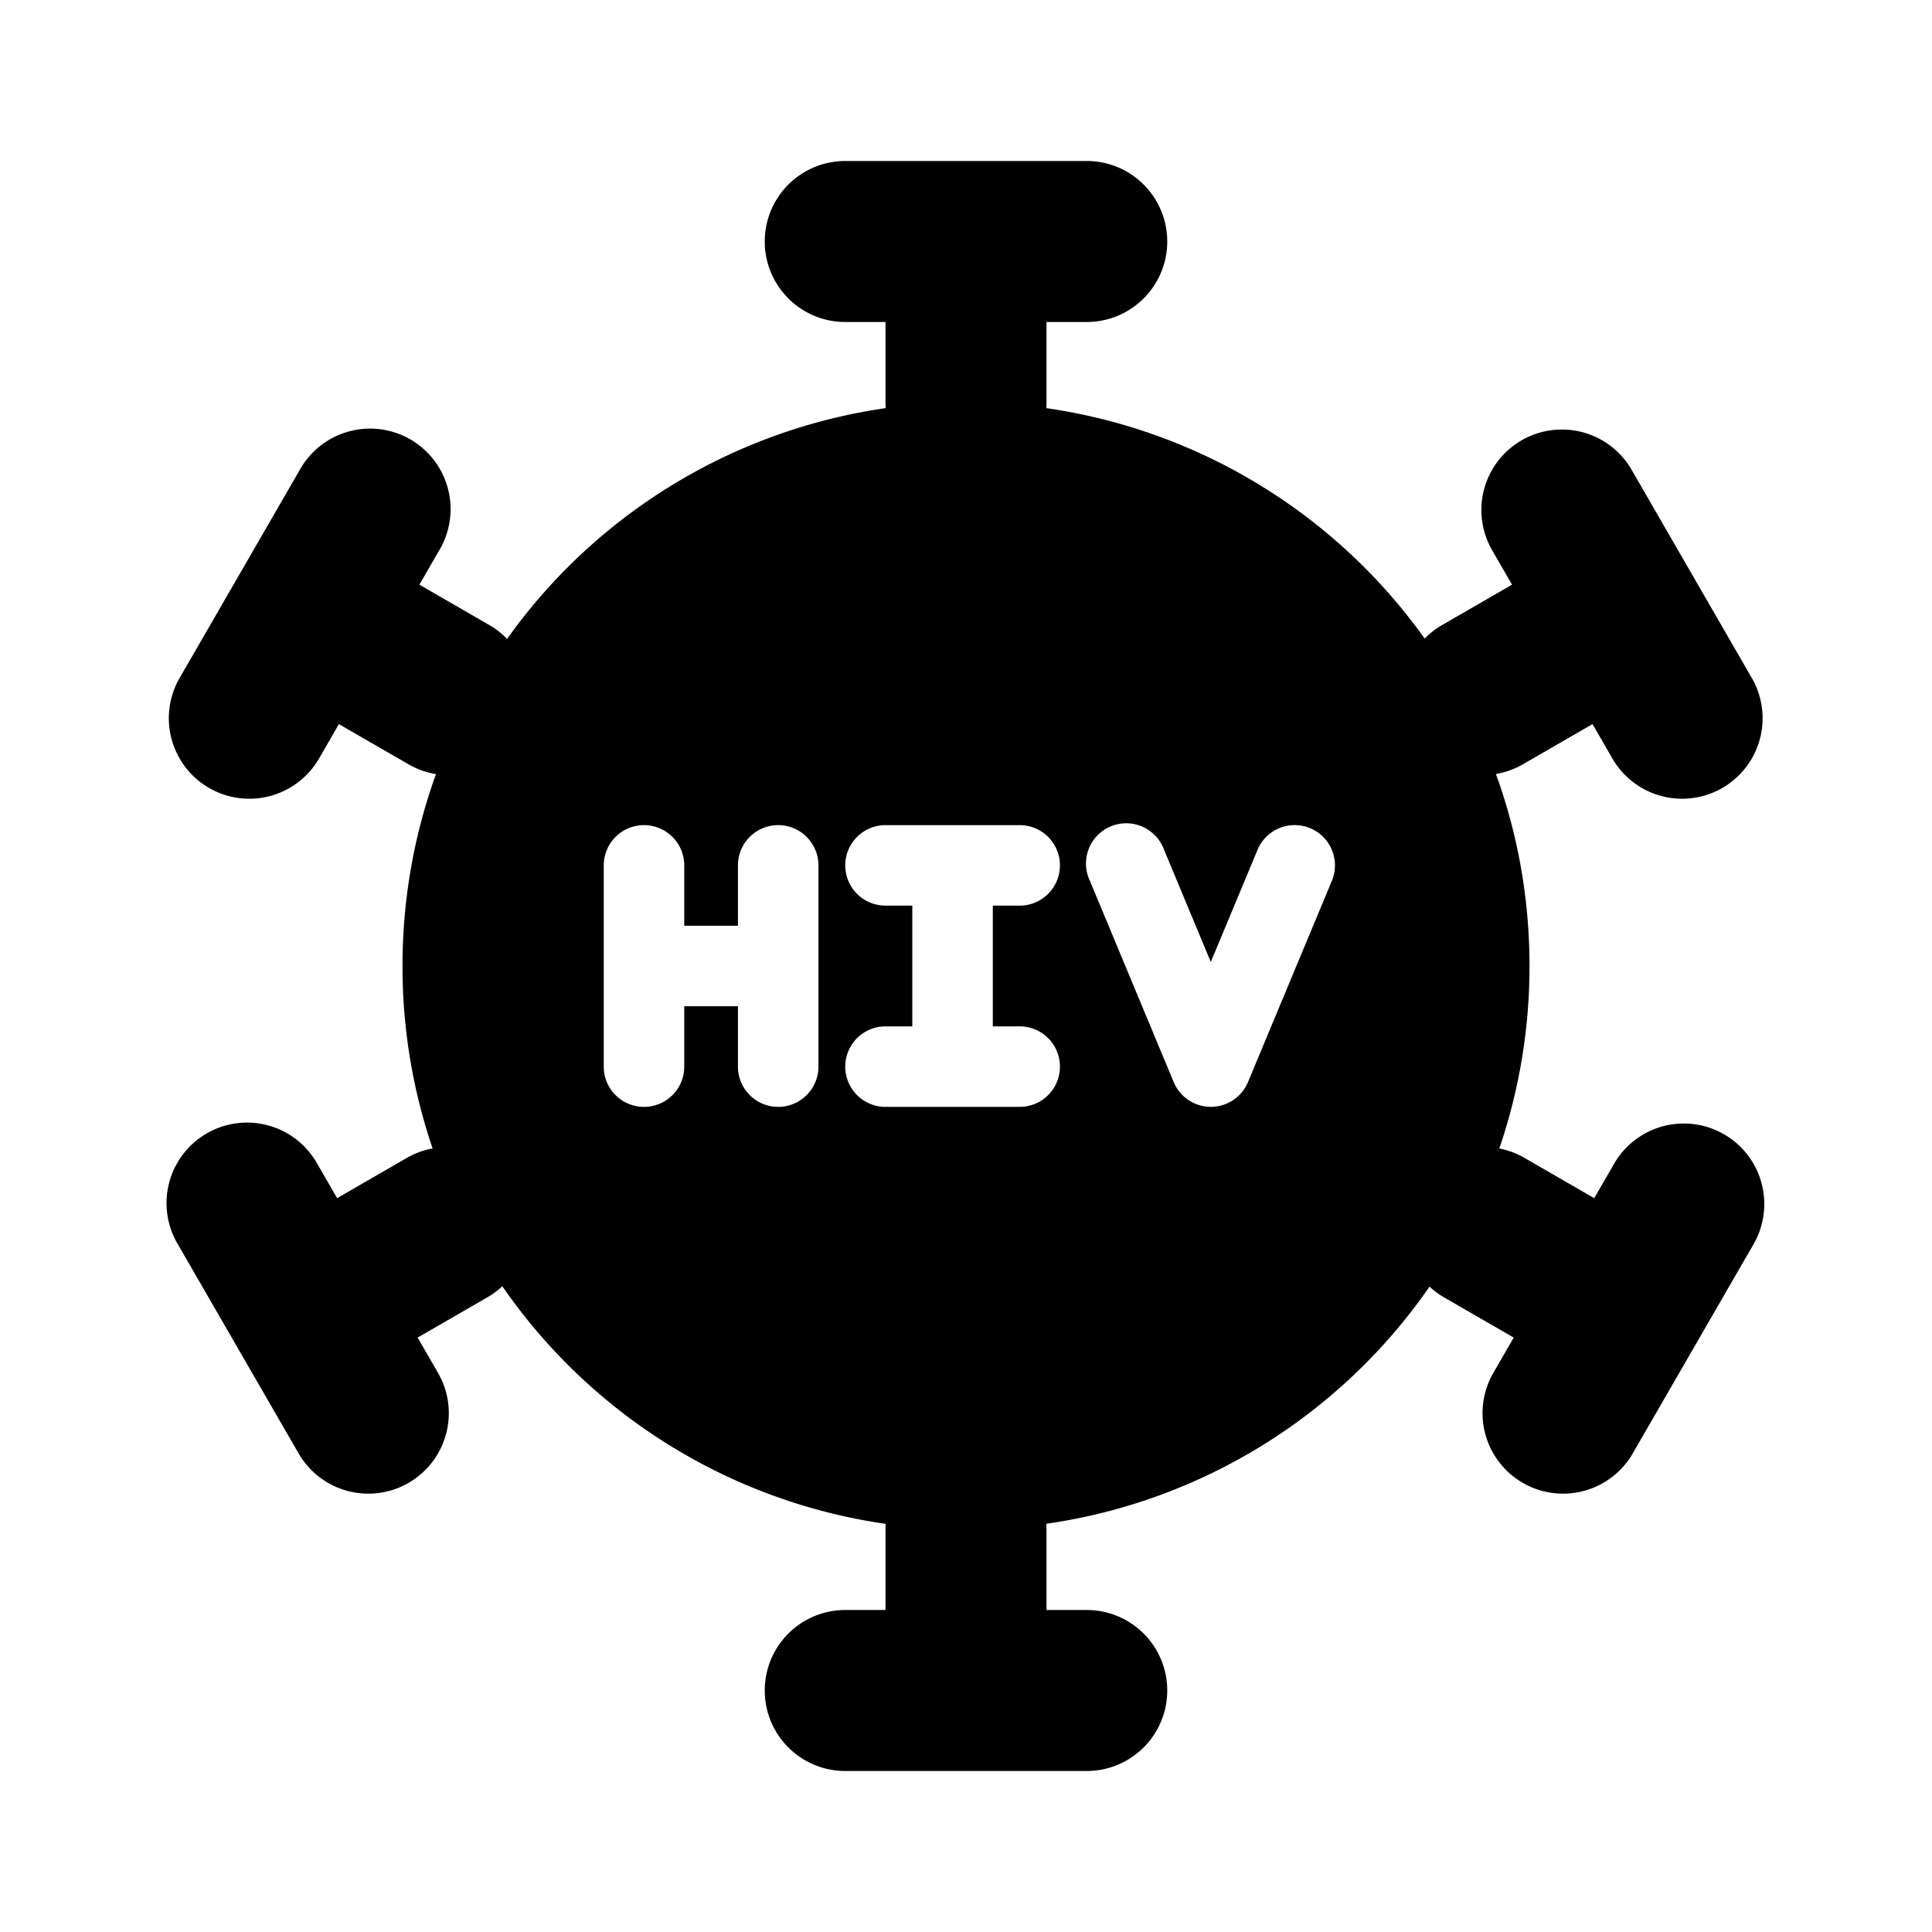 <svg xmlns="http://www.w3.org/2000/svg" width="3em" height="3em" viewBox="0 0 24 24"><path fill="currentColor" fill-rule="evenodd" d="M9.5 3a1 1 0 0 1 1-1h3a1 1 0 1 1 0 2H13v1q0 .036-.002.07a7 7 0 0 1 4.7 2.863a1 1 0 0 1 .219-.17l.866-.5l-.25-.433a1 1 0 0 1 1.732-1l1.5 2.598a1 1 0 0 1-1.732 1l-.25-.433l-.866.5a1 1 0 0 1-.334.12c.27.744.417 1.547.417 2.385a7 7 0 0 1-.375 2.267a1 1 0 0 1 .313.117l.866.5l.25-.433a1 1 0 0 1 1.732 1l-1.5 2.598a1 1 0 1 1-1.732-1l.25-.433l-.866-.5a1 1 0 0 1-.18-.133a7 7 0 0 1-4.76 2.946L13 19v1h.5a1 1 0 1 1 0 2h-3a1 1 0 1 1 0-2h.5v-1q0-.036.002-.07a7 7 0 0 1-4.762-2.952a1 1 0 0 1-.186.138l-.866.5l.25.433a1 1 0 1 1-1.732 1l-1.5-2.598a1 1 0 1 1 1.732-1l.25.433l.866-.5a1 1 0 0 1 .32-.118A7 7 0 0 1 5 12c0-.837.147-1.64.416-2.384a1 1 0 0 1-.34-.121l-.866-.5l-.25.433a1 1 0 0 1-1.732-1l1.5-2.598a1 1 0 1 1 1.732 1l-.25.433l.866.5a1 1 0 0 1 .223.174a7 7 0 0 1 4.703-2.867L11 5V4h-.5a1 1 0 0 1-1-1M8 10.25a.5.5 0 0 1 .5.5v.75h.667v-.75a.5.5 0 1 1 1 0v2.5a.5.5 0 0 1-1 0v-.75H8.5v.75a.5.5 0 0 1-1 0v-2.5a.5.5 0 0 1 .5-.5m7.503 3.192a.5.5 0 0 1-.923 0l-1.041-2.5a.5.5 0 1 1 .922-.384l.58 1.392l.58-1.392a.5.5 0 1 1 .924.384zM10.5 10.75a.5.5 0 0 1 .5-.5h1.667a.5.5 0 1 1 0 1h-.334v1.5h.334a.5.5 0 1 1 0 1H11a.5.5 0 0 1 0-1h.333v-1.5H11a.5.5 0 0 1-.5-.5" clip-rule="evenodd"/></svg>